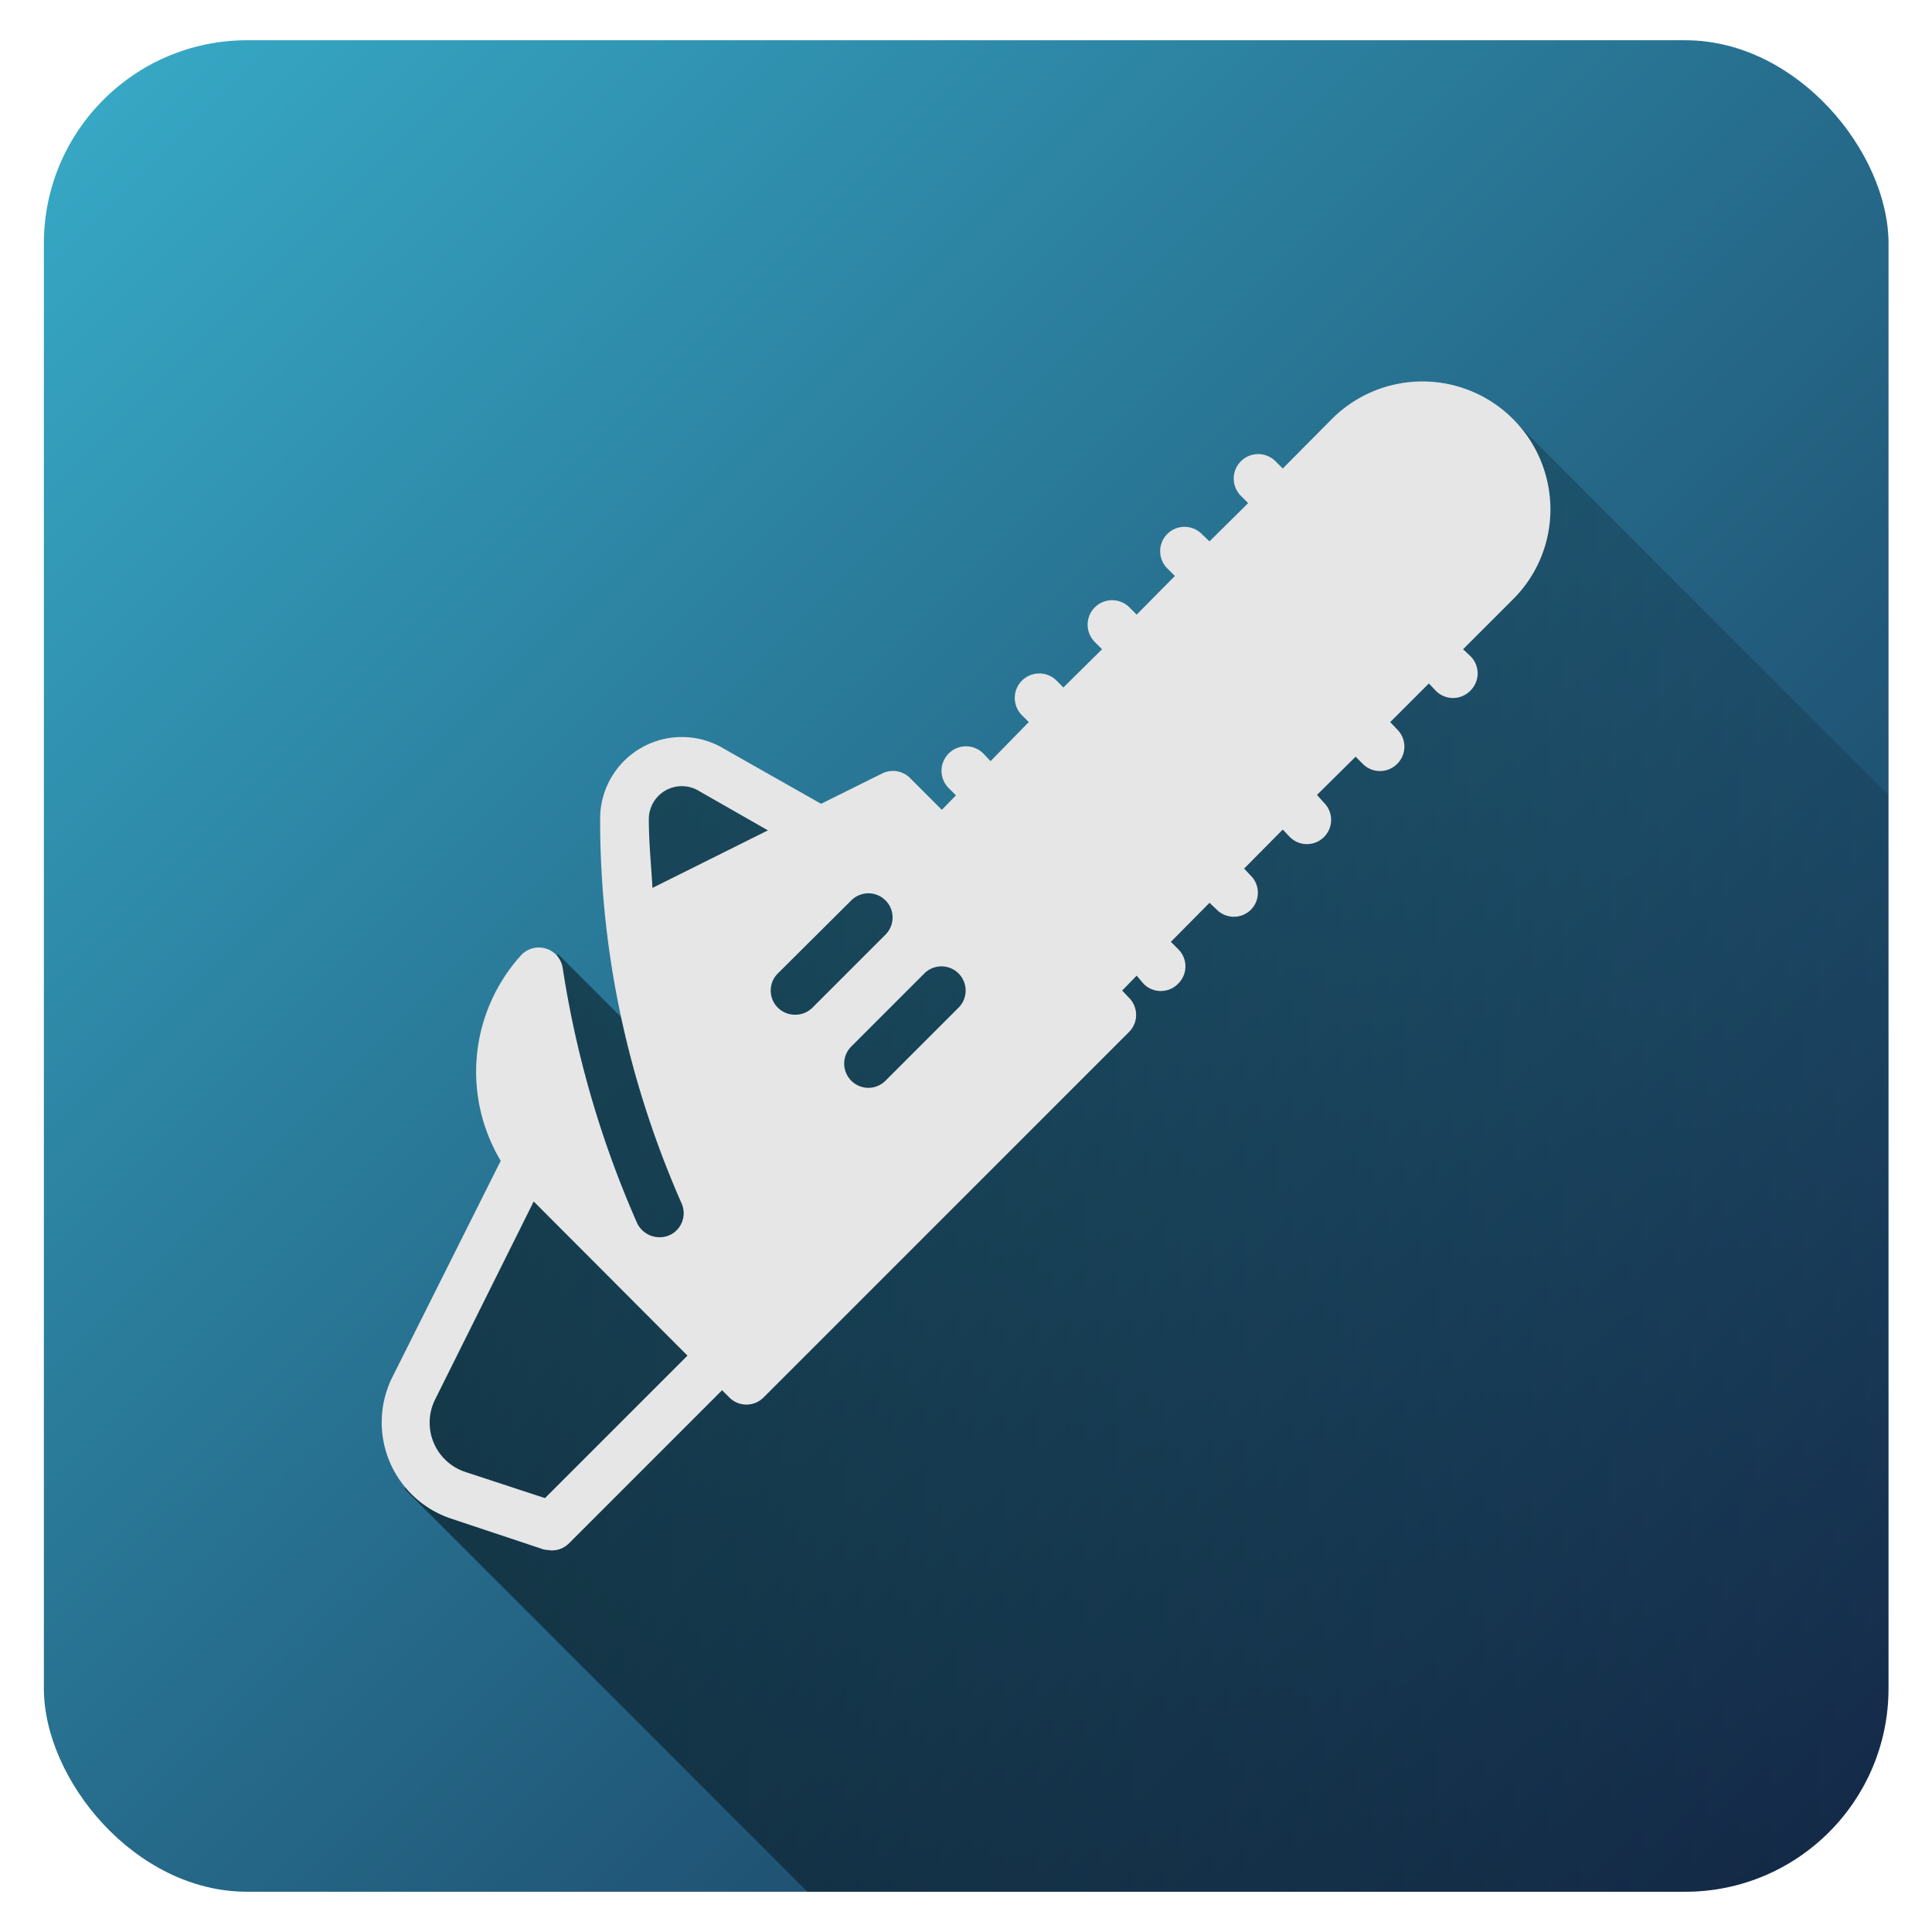 <?xml version="1.0" encoding="UTF-8" standalone="no"?>
<svg
   xmlns:dc="http://purl.org/dc/elements/1.1/"
   xmlns:cc="http://creativecommons.org/ns#"
   xmlns:rdf="http://www.w3.org/1999/02/22-rdf-syntax-ns#"
   xmlns:svg="http://www.w3.org/2000/svg"
   xmlns="http://www.w3.org/2000/svg"
   xmlns:xlink="http://www.w3.org/1999/xlink"
   xmlns:sodipodi="http://sodipodi.sourceforge.net/DTD/sodipodi-0.dtd"
   xmlns:inkscape="http://www.inkscape.org/namespaces/inkscape"
   width="48"
   height="48"
   version="1.1"
   id="svg27"
   sodipodi:docname="applications-development.svg"
   inkscape:version="0.92.4 (5da689c313, 2019-01-14)">
  <sodipodi:namedview
     pagecolor="#ffffff"
     bordercolor="#666666"
     borderopacity="1"
     objecttolerance="10"
     gridtolerance="10"
     guidetolerance="10"
     inkscape:pageopacity="0"
     inkscape:pageshadow="2"
     inkscape:window-width="1112"
     inkscape:window-height="480"
     id="namedview29"
     showgrid="false"
     inkscape:zoom="4.9166667"
     inkscape:cx="2.1355932"
     inkscape:cy="24"
     inkscape:window-x="0"
     inkscape:window-y="25"
     inkscape:window-maximized="0"
     inkscape:current-layer="svg27" />
  <defs
     id="defs19">
    <linearGradient
       id="c">
      <stop
         offset="0"
         id="stop2" />
      <stop
         offset="1"
         stop-opacity="0"
         id="stop4" />
    </linearGradient>
    <linearGradient
       id="b">
      <stop
         offset="0"
         id="stop7" />
      <stop
         offset="1"
         stop-opacity="0"
         id="stop9" />
    </linearGradient>
    <linearGradient
       xlink:href="#a"
       id="d"
       x1="1.09"
       y1="1"
       x2="46.91"
       y2="47"
       gradientUnits="userSpaceOnUse" />
    <linearGradient
       id="a">
      <stop
         offset="0"
         stop-color="#37abc8"
         id="stop13" />
      <stop
         offset="1"
         stop-color="#162d50"
         id="stop15" />
    </linearGradient>
    <linearGradient
       xlink:href="#c"
       id="e"
       gradientUnits="userSpaceOnUse"
       x1="9.54"
       y1="34.15"
       x2="60.03"
       y2="34.15" />
  </defs>
  <rect
     width="45.83"
     height="46"
     x="1.09"
     y="1"
     ry="5.05"
     id="rect21"
     style="fill:url(#d);fill-rule:evenodd" />
  <path
     d="m 20.06,47 h 21.8 a 5.06,5.06 0 0 0 5.05,-5.05 v -22.2 l -9.28,-9.29 -8.33,7.57 -5.52,3.57 -3.65,-1.16 -3.61,-1.56 -1.25,1.02 1.43,6.64 -2.85,-2.85 -0.45,4.59 -2.9,5.25 -0.44,3.47 z"
     id="path23"
     style="opacity:0.5;fill:url(#e)"
     inkscape:connector-curvature="0" />
  <path
     d="M 38.52,12.65 A 3.18,3.18 0 0 0 33.1,10.4 l -1.23,1.24 -0.18,-0.18 a 0.608,0.608 0 1 0 -0.86,0.86 l 0.18,0.18 -0.96,0.95 -0.18,-0.17 a 0.605,0.605 0 1 0 -0.85,0.86 l 0.17,0.17 -0.95,0.96 -0.18,-0.18 a 0.608,0.608 0 1 0 -0.86,0.86 l 0.18,0.18 -0.96,0.95 -0.17,-0.17 a 0.608,0.608 0 1 0 -0.86,0.86 l 0.17,0.17 -0.95,0.97 -0.18,-0.19 a 0.608,0.608 0 1 0 -0.86,0.86 l 0.18,0.18 -0.35,0.36 -0.8,-0.8 a 0.6,0.6 0 0 0 -0.69,-0.1 L 20.4,19.97 18,18.61 a 2.03,2.03 0 0 0 -3.09,1.75 c 0,3.3 0.69,6.5 2.02,9.53 a 0.6,0.6 0 0 1 -0.3,0.8 0.62,0.62 0 0 1 -0.8,-0.3 25.16,25.16 0 0 1 -1.85,-6.34 0.6,0.6 0 0 0 -1.04,-0.31 4.31,4.31 0 0 0 -0.5,5.1 l -2.7,5.39 a 2.52,2.52 0 0 0 1.44,3.49 l 2.34,0.78 0.18,0.02 a 0.6,0.6 0 0 0 0.43,-0.17 l 3.81,-3.81 0.18,0.18 a 0.6,0.6 0 0 0 0.85,0 l 9.08,-9.08 a 0.6,0.6 0 0 0 0,-0.85 l -0.17,-0.18 0.36,-0.37 0.17,0.2 a 0.6,0.6 0 0 0 0.86,0 0.6,0.6 0 0 0 0,-0.86 l -0.18,-0.18 0.96,-0.97 0.18,0.17 a 0.6,0.6 0 0 0 0.85,0 0.6,0.6 0 0 0 0,-0.84 l -0.17,-0.18 0.96,-0.97 0.17,0.18 a 0.6,0.6 0 0 0 0.86,0 0.6,0.6 0 0 0 0,-0.84 l -0.18,-0.2 0.96,-0.95 0.18,0.18 a 0.6,0.6 0 0 0 0.85,0 0.6,0.6 0 0 0 0,-0.86 l -0.17,-0.18 0.96,-0.96 0.17,0.18 a 0.6,0.6 0 0 0 0.86,0 0.6,0.6 0 0 0 0,-0.86 l -0.18,-0.17 1.24,-1.24 a 3.15,3.15 0 0 0 0.93,-2.24 z M 13.54,37.22 11.56,36.57 a 1.29,1.29 0 0 1 -0.75,-1.8 l 2.45,-4.92 3.82,3.83 z m 2.67,-15.16 c -0.03,-0.56 -0.09,-1.13 -0.09,-1.7 a 0.82,0.82 0 0 1 1.26,-0.7 l 1.7,0.97 z m 3.54,3.15 a 0.6,0.6 0 0 1 -0.42,-1.03 l 1.82,-1.81 A 0.601,0.601 0 1 1 22,23.22 l -1.82,1.82 a 0.6,0.6 0 0 1 -0.43,0.17 z M 23.81,25.04 22,26.85 a 0.6,0.6 0 0 1 -0.85,0 0.6,0.6 0 0 1 0,-0.85 l 1.82,-1.82 a 0.601,0.601 0 1 1 0.84,0.86 z"
     id="path25"
     inkscape:connector-curvature="0"
     style="fill:#e6e6e6" />
</svg>
